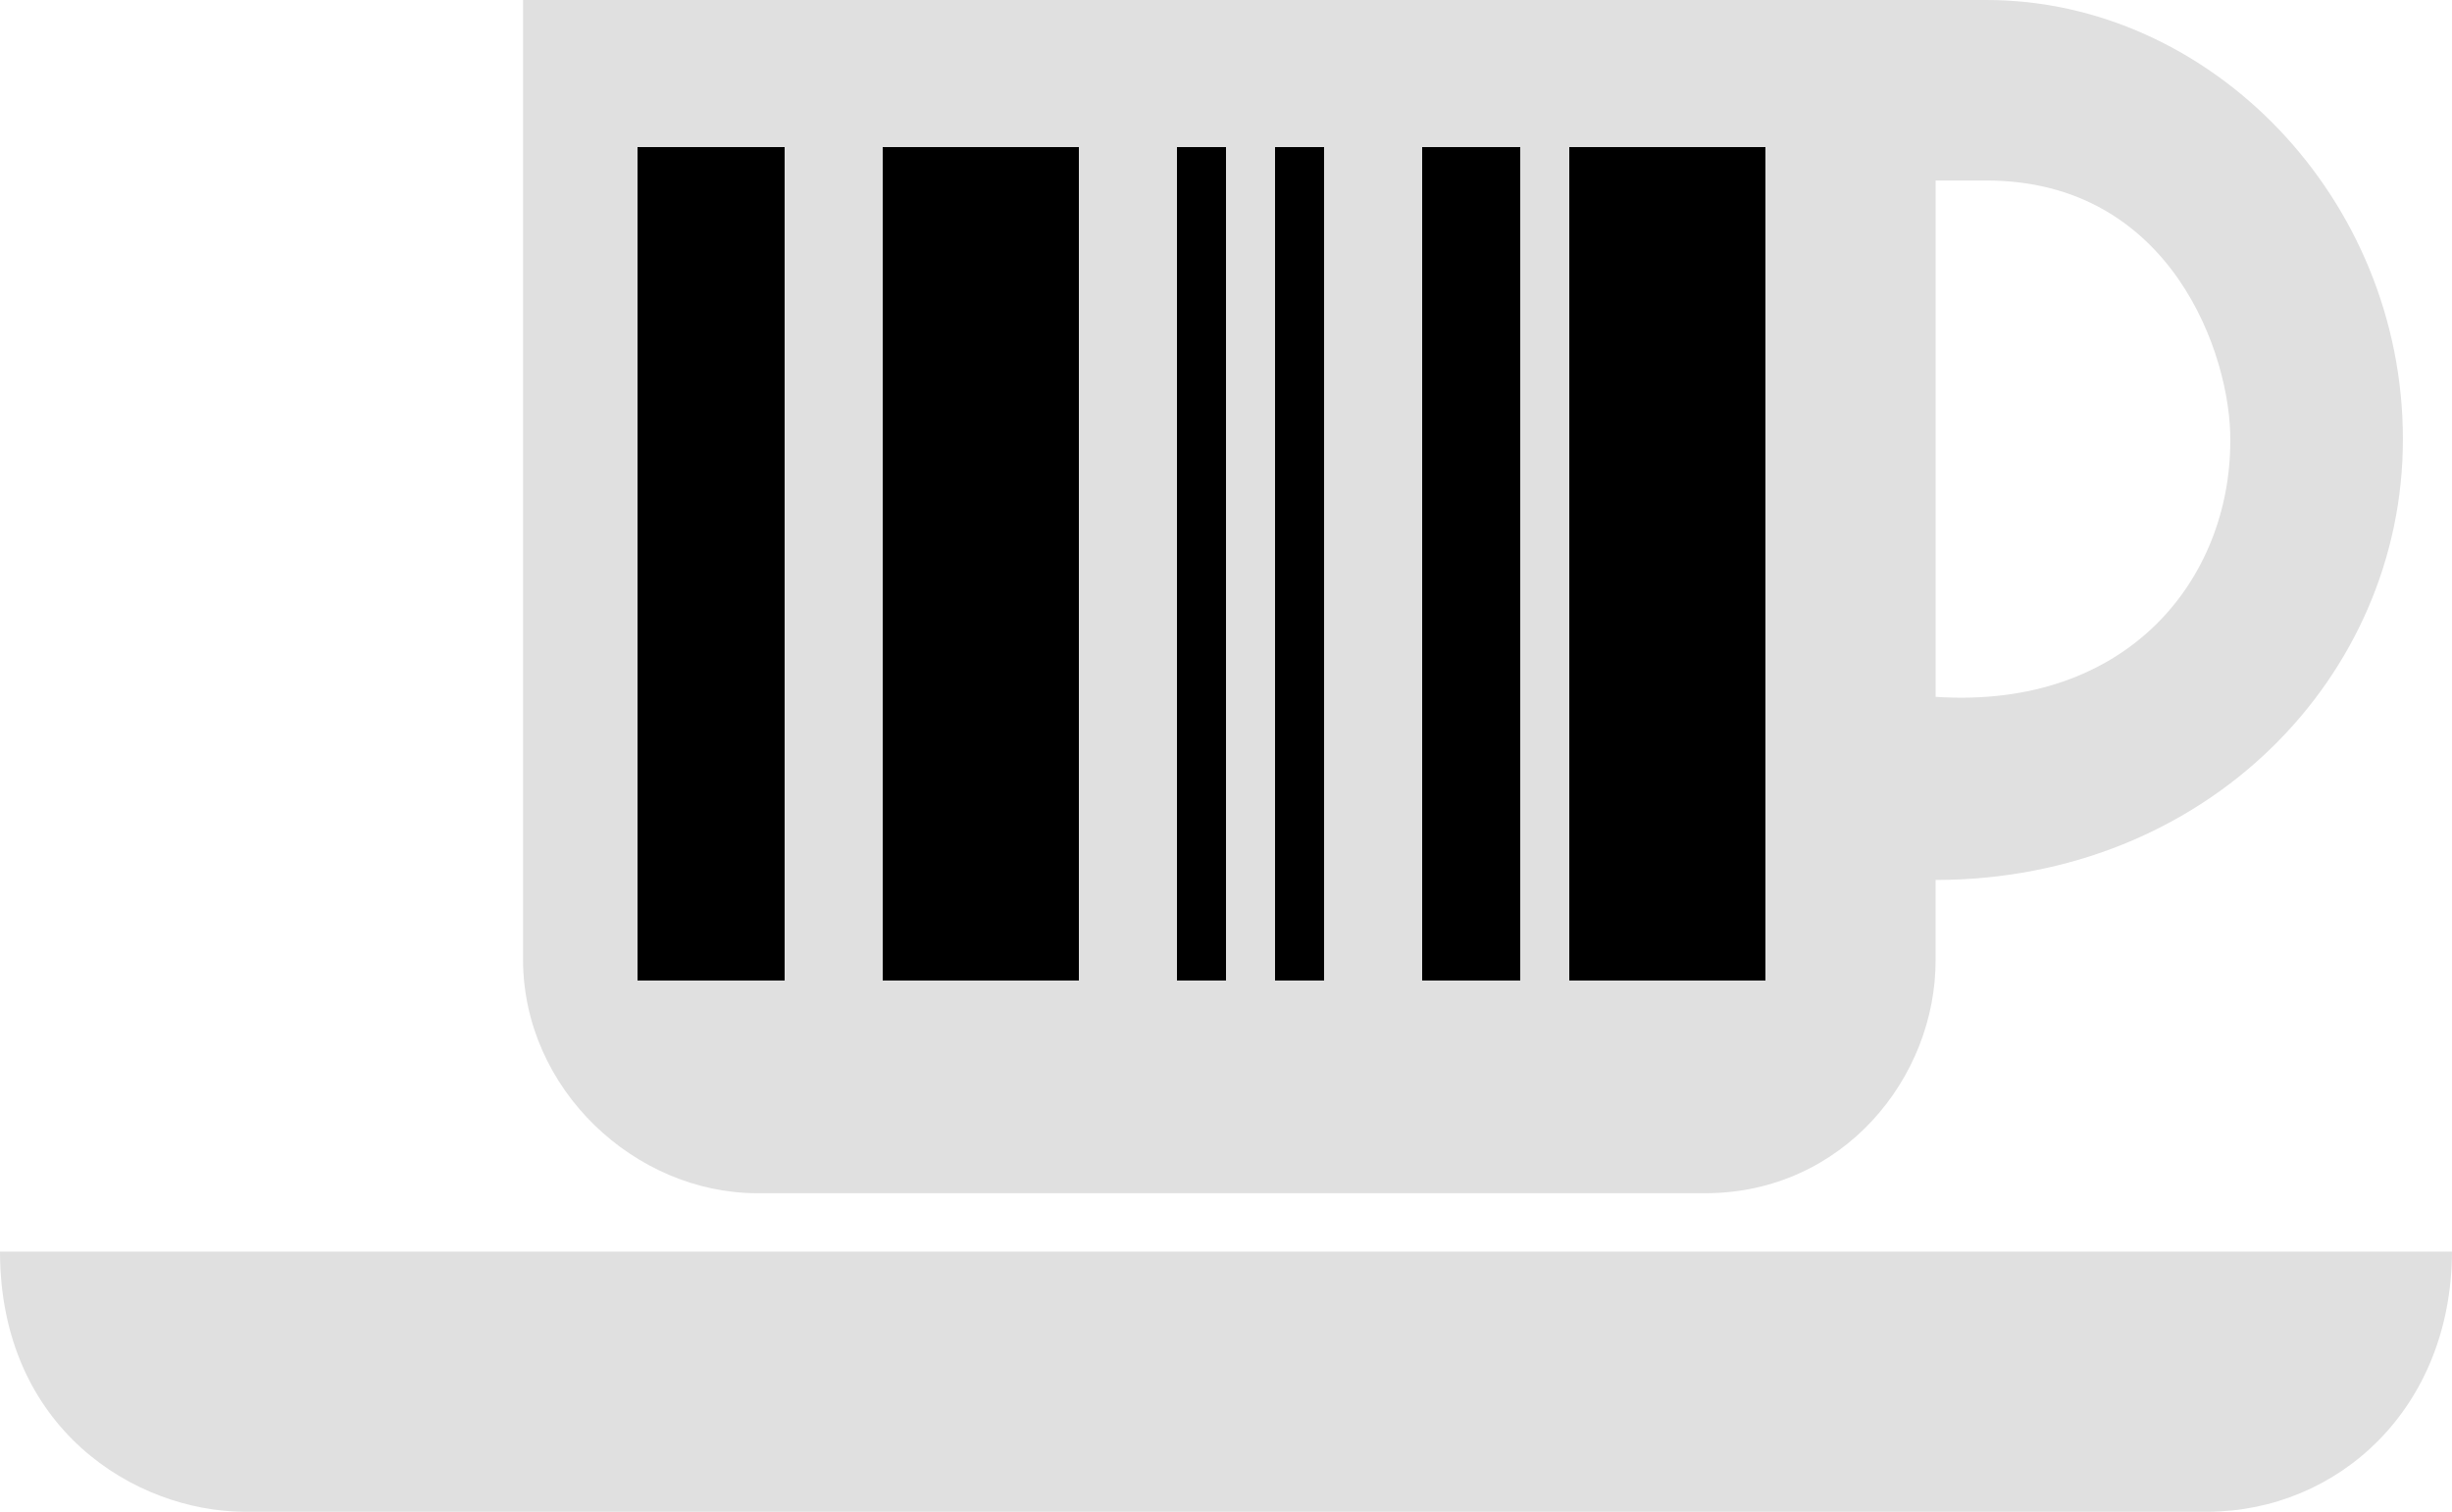 <?xml version="1.0" encoding="utf-8"?>
<!-- Generator: Adobe Illustrator 14.0.0, SVG Export Plug-In . SVG Version: 6.00 Build 43363)  -->
<!-- Modified from https://thenounproject.com/term/coffee/16/ -->
<!DOCTYPE svg PUBLIC "-//W3C//DTD SVG 1.0//EN" "http://www.w3.org/TR/2001/REC-SVG-20010904/DTD/svg10.dtd">
<svg version="1.0" id="Layer_1" xmlns="http://www.w3.org/2000/svg" xmlns:xlink="http://www.w3.org/1999/xlink" x="0px" y="0px"
	 width="100px" height="61.67px" viewBox="0 0 100 61.67" enable-background="new 0 0 100 61.67" xml:space="preserve">
<g fill="#E0E0E0">
<path d="M100,51.058H0C0.007,58.293,5.523,61.65,9.963,61.67h80.076C95.335,61.65,99.976,57.486,100,51.058L100,51.058z"/>
<path d="M80.998,0H21.331v39.144c0.009,5.316,4.587,9.521,9.531,9.531h38.71c5.58-0.011,9.387-4.704,9.368-9.531v-3.247
	c11.047-0.009,19.062-8.303,19.058-17.974C98.002,8.08,90.145-0.007,80.998,0z M78.94,28.427V7.364h2.058
	c7.568-0.012,9.996,7.146,9.96,10.614C90.965,23.577,86.818,28.948,78.94,28.427z"/>
</g>
<g fill="212121">
<path d="
M 26 40
L 32 40
L 32 6
L 26 6
Z" />
<path d="
M 36 40
L 44 40
L 44 6
L 36 6
Z" />
<path d="
M 48 40
L 50 40
L 50 6
L 48 6
Z" />
<path d="
M 52 40
L 54 40
L 54 6
L 52 6
Z" />
<path d="
M 58 40
L 62 40
L 62 6
L 58 6
Z" />
<path d="
M 64 40
L 72 40
L 72 6
L 64 6
Z" />
</g>
</svg>
